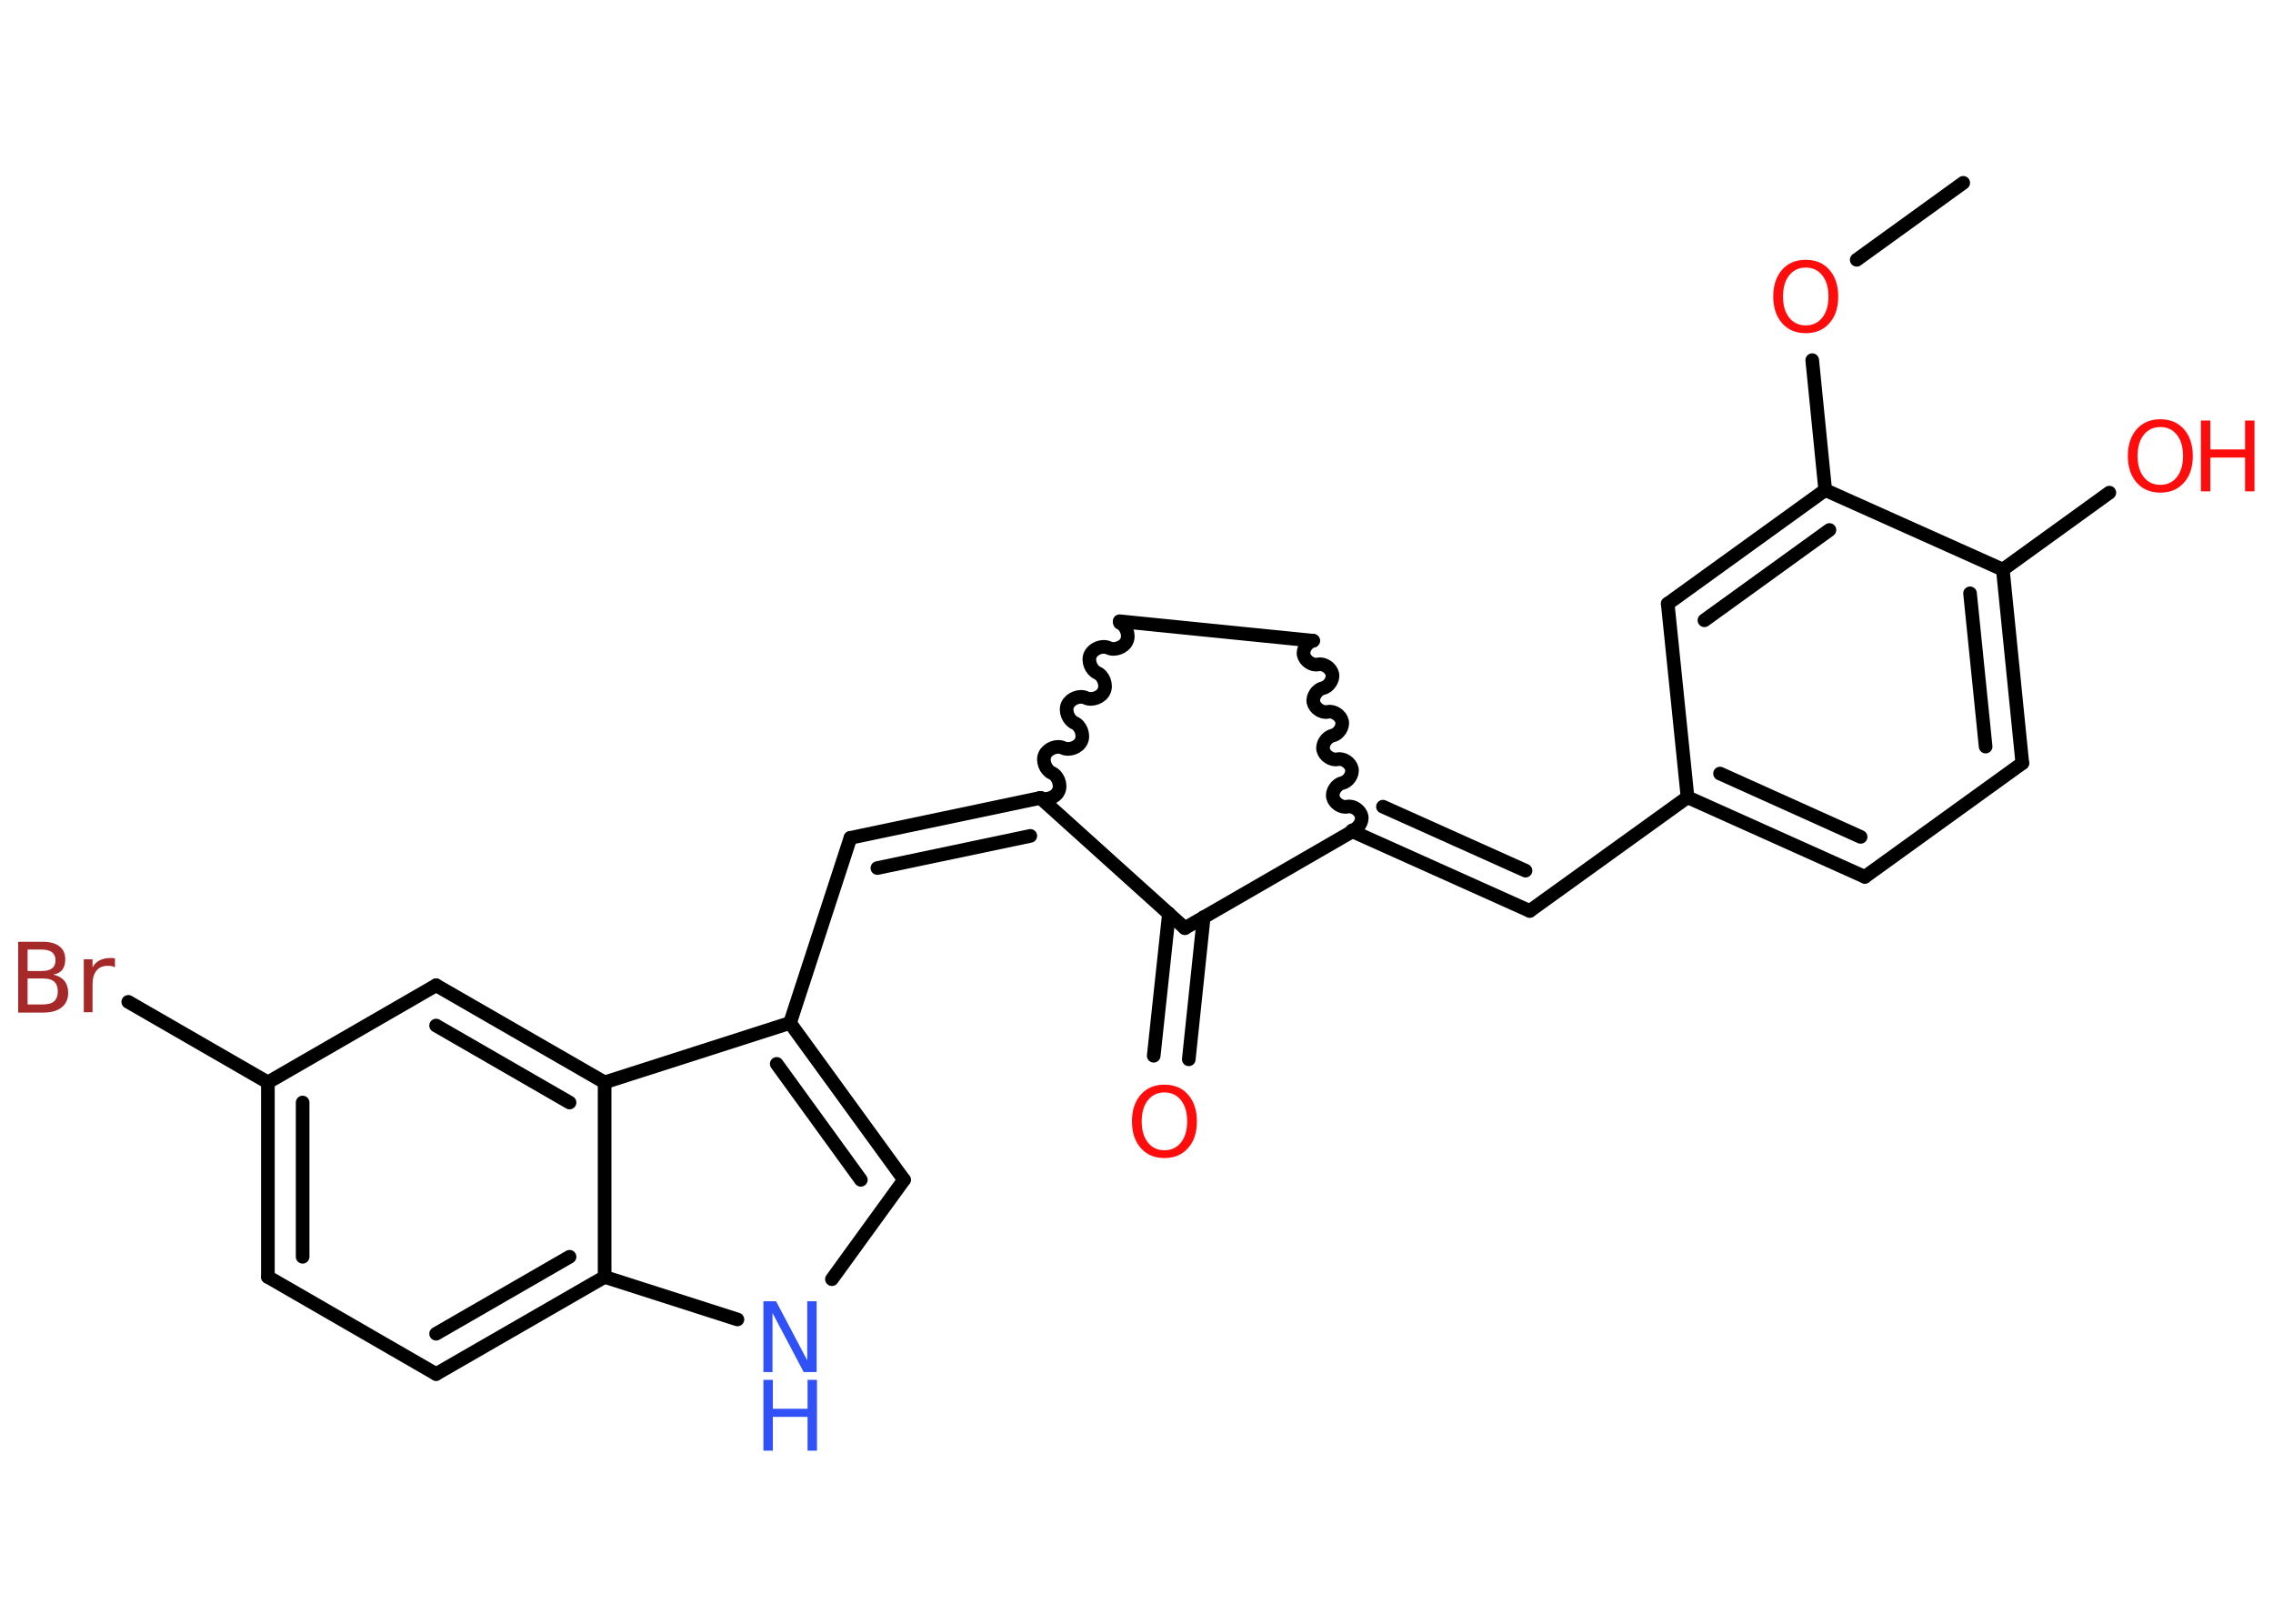 <?xml version='1.0' encoding='UTF-8'?>
<!DOCTYPE svg PUBLIC "-//W3C//DTD SVG 1.1//EN" "http://www.w3.org/Graphics/SVG/1.1/DTD/svg11.dtd">
<svg version='1.2' xmlns='http://www.w3.org/2000/svg' xmlns:xlink='http://www.w3.org/1999/xlink' width='70.0mm' height='50.0mm' viewBox='0 0 70.0 50.0'>
  <desc>Generated by the Chemistry Development Kit (http://github.com/cdk)</desc>
  <g stroke-linecap='round' stroke-linejoin='round' stroke='#000000' stroke-width='.42' fill='#FF0D0D'>
    <rect x='.0' y='.0' width='70.0' height='50.0' fill='#FFFFFF' stroke='none'/>
    <g id='mol1' class='mol'>
      <line id='mol1bnd1' class='bond' x1='60.46' y1='5.63' x2='57.18' y2='8.0'/>
      <line id='mol1bnd2' class='bond' x1='55.81' y1='11.09' x2='56.21' y2='15.09'/>
      <g id='mol1bnd3' class='bond'>
        <line x1='56.21' y1='15.09' x2='51.36' y2='18.59'/>
        <line x1='56.34' y1='16.32' x2='52.49' y2='19.1'/>
      </g>
      <line id='mol1bnd4' class='bond' x1='51.36' y1='18.59' x2='51.97' y2='24.55'/>
      <line id='mol1bnd5' class='bond' x1='51.97' y1='24.55' x2='47.11' y2='28.05'/>
      <g id='mol1bnd6' class='bond'>
        <line x1='47.11' y1='28.05' x2='41.65' y2='25.6'/>
        <line x1='46.98' y1='26.81' x2='42.59' y2='24.84'/>
      </g>
      <path id='mol1bnd7' class='bond' d='M40.44 19.73c-.18 .04 -.33 .26 -.29 .44c.04 .18 .26 .33 .44 .29c.18 -.04 .4 .11 .44 .29c.04 .18 -.11 .4 -.29 .44c-.18 .04 -.33 .26 -.29 .44c.04 .18 .26 .33 .44 .29c.18 -.04 .4 .11 .44 .29c.04 .18 -.11 .4 -.29 .44c-.18 .04 -.33 .26 -.29 .44c.04 .18 .26 .33 .44 .29c.18 -.04 .4 .11 .44 .29c.04 .18 -.11 .4 -.29 .44c-.18 .04 -.33 .26 -.29 .44c.04 .18 .26 .33 .44 .29c.18 -.04 .4 .11 .44 .29c.04 .18 -.11 .4 -.29 .44' fill='none' stroke='#000000' stroke-width='.42'/>
      <line id='mol1bnd8' class='bond' x1='40.44' y1='19.73' x2='34.48' y2='19.13'/>
      <path id='mol1bnd9' class='bond' d='M32.04 24.57c.19 .09 .48 -.02 .56 -.21c.09 -.19 -.02 -.48 -.21 -.56c-.19 -.09 -.3 -.37 -.21 -.56c.09 -.19 .37 -.3 .56 -.21c.19 .09 .48 -.02 .56 -.21c.09 -.19 -.02 -.48 -.21 -.56c-.19 -.09 -.3 -.37 -.21 -.56c.09 -.19 .37 -.3 .56 -.21c.19 .09 .48 -.02 .56 -.21c.09 -.19 -.02 -.48 -.21 -.56c-.19 -.09 -.3 -.37 -.21 -.56c.09 -.19 .37 -.3 .56 -.21c.19 .09 .48 -.02 .56 -.21c.09 -.19 -.02 -.48 -.21 -.56' fill='none' stroke='#000000' stroke-width='.42'/>
      <g id='mol1bnd10' class='bond'>
        <line x1='26.19' y1='25.8' x2='32.04' y2='24.57'/>
        <line x1='27.02' y1='26.73' x2='31.73' y2='25.74'/>
      </g>
      <line id='mol1bnd11' class='bond' x1='26.19' y1='25.8' x2='24.33' y2='31.5'/>
      <g id='mol1bnd12' class='bond'>
        <line x1='27.84' y1='36.33' x2='24.33' y2='31.5'/>
        <line x1='26.51' y1='36.33' x2='23.92' y2='32.76'/>
      </g>
      <line id='mol1bnd13' class='bond' x1='27.84' y1='36.33' x2='25.62' y2='39.39'/>
      <line id='mol1bnd14' class='bond' x1='22.71' y1='40.63' x2='18.62' y2='39.32'/>
      <g id='mol1bnd15' class='bond'>
        <line x1='13.43' y1='42.31' x2='18.62' y2='39.32'/>
        <line x1='13.43' y1='41.07' x2='17.54' y2='38.7'/>
      </g>
      <line id='mol1bnd16' class='bond' x1='13.43' y1='42.31' x2='8.25' y2='39.32'/>
      <g id='mol1bnd17' class='bond'>
        <line x1='8.25' y1='33.33' x2='8.25' y2='39.32'/>
        <line x1='9.32' y1='33.95' x2='9.32' y2='38.7'/>
      </g>
      <line id='mol1bnd18' class='bond' x1='8.25' y1='33.33' x2='3.95' y2='30.85'/>
      <line id='mol1bnd19' class='bond' x1='8.25' y1='33.33' x2='13.43' y2='30.34'/>
      <g id='mol1bnd20' class='bond'>
        <line x1='18.62' y1='33.33' x2='13.43' y2='30.34'/>
        <line x1='17.54' y1='33.95' x2='13.43' y2='31.58'/>
      </g>
      <line id='mol1bnd21' class='bond' x1='24.33' y1='31.5' x2='18.62' y2='33.33'/>
      <line id='mol1bnd22' class='bond' x1='18.62' y1='39.32' x2='18.62' y2='33.33'/>
      <line id='mol1bnd23' class='bond' x1='32.04' y1='24.57' x2='36.49' y2='28.58'/>
      <line id='mol1bnd24' class='bond' x1='41.65' y1='25.6' x2='36.49' y2='28.58'/>
      <g id='mol1bnd25' class='bond'>
        <line x1='37.07' y1='28.24' x2='36.61' y2='32.62'/>
        <line x1='36.0' y1='28.13' x2='35.53' y2='32.51'/>
      </g>
      <g id='mol1bnd26' class='bond'>
        <line x1='51.97' y1='24.55' x2='57.43' y2='27.0'/>
        <line x1='52.97' y1='23.82' x2='57.3' y2='25.77'/>
      </g>
      <line id='mol1bnd27' class='bond' x1='57.43' y1='27.0' x2='62.28' y2='23.5'/>
      <g id='mol1bnd28' class='bond'>
        <line x1='62.28' y1='23.5' x2='61.68' y2='17.54'/>
        <line x1='61.15' y1='22.99' x2='60.67' y2='18.27'/>
      </g>
      <line id='mol1bnd29' class='bond' x1='56.21' y1='15.09' x2='61.68' y2='17.54'/>
      <line id='mol1bnd30' class='bond' x1='61.68' y1='17.54' x2='64.96' y2='15.17'/>
      <path id='mol1atm2' class='atom' d='M55.61 8.24q-.32 .0 -.51 .24q-.19 .24 -.19 .65q.0 .41 .19 .65q.19 .24 .51 .24q.32 .0 .51 -.24q.19 -.24 .19 -.65q.0 -.41 -.19 -.65q-.19 -.24 -.51 -.24zM55.61 8.0q.46 .0 .73 .31q.27 .31 .27 .82q.0 .52 -.27 .82q-.27 .31 -.73 .31q-.46 .0 -.73 -.31q-.27 -.31 -.27 -.82q.0 -.51 .27 -.82q.27 -.31 .73 -.31z' stroke='none'/>
      <g id='mol1atm14' class='atom'>
        <path d='M23.51 40.07h.39l.96 1.82v-1.82h.29v2.18h-.4l-.96 -1.82v1.82h-.28v-2.18z' stroke='none' fill='#3050F8'/>
        <path d='M23.51 42.49h.29v.89h1.07v-.89h.29v2.18h-.29v-1.04h-1.07v1.04h-.29v-2.18z' stroke='none' fill='#3050F8'/>
      </g>
      <path id='mol1atm19' class='atom' d='M.85 30.13v.8h.47q.24 .0 .35 -.1q.11 -.1 .11 -.3q.0 -.2 -.11 -.3q-.11 -.1 -.35 -.1h-.47zM.85 29.24v.66h.43q.22 .0 .32 -.08q.11 -.08 .11 -.25q.0 -.16 -.11 -.25q-.11 -.08 -.32 -.08h-.43zM.56 29.0h.75q.34 .0 .52 .14q.18 .14 .18 .4q.0 .2 -.09 .32q-.09 .12 -.28 .15q.22 .05 .34 .19q.12 .15 .12 .37q.0 .29 -.2 .45q-.2 .16 -.56 .16h-.78v-2.18zM3.54 29.79q-.05 -.03 -.1 -.04q-.05 -.01 -.12 -.01q-.23 .0 -.35 .15q-.12 .15 -.12 .42v.86h-.27v-1.63h.27v.25q.08 -.15 .22 -.22q.14 -.07 .33 -.07q.03 .0 .06 .0q.03 .0 .08 .01v.28z' stroke='none' fill='#A62929'/>
      <path id='mol1atm23' class='atom' d='M35.86 33.64q-.32 .0 -.51 .24q-.19 .24 -.19 .65q.0 .41 .19 .65q.19 .24 .51 .24q.32 .0 .51 -.24q.19 -.24 .19 -.65q.0 -.41 -.19 -.65q-.19 -.24 -.51 -.24zM35.86 33.4q.46 .0 .73 .31q.27 .31 .27 .82q.0 .52 -.27 .82q-.27 .31 -.73 .31q-.46 .0 -.73 -.31q-.27 -.31 -.27 -.82q.0 -.51 .27 -.82q.27 -.31 .73 -.31z' stroke='none'/>
      <g id='mol1atm27' class='atom'>
        <path d='M66.53 13.15q-.32 .0 -.51 .24q-.19 .24 -.19 .65q.0 .41 .19 .65q.19 .24 .51 .24q.32 .0 .51 -.24q.19 -.24 .19 -.65q.0 -.41 -.19 -.65q-.19 -.24 -.51 -.24zM66.53 12.91q.46 .0 .73 .31q.27 .31 .27 .82q.0 .52 -.27 .82q-.27 .31 -.73 .31q-.46 .0 -.73 -.31q-.27 -.31 -.27 -.82q.0 -.51 .27 -.82q.27 -.31 .73 -.31z' stroke='none'/>
        <path d='M67.78 12.95h.29v.89h1.07v-.89h.29v2.18h-.29v-1.04h-1.07v1.04h-.29v-2.18z' stroke='none'/>
      </g>
    </g>
  </g>
</svg>
